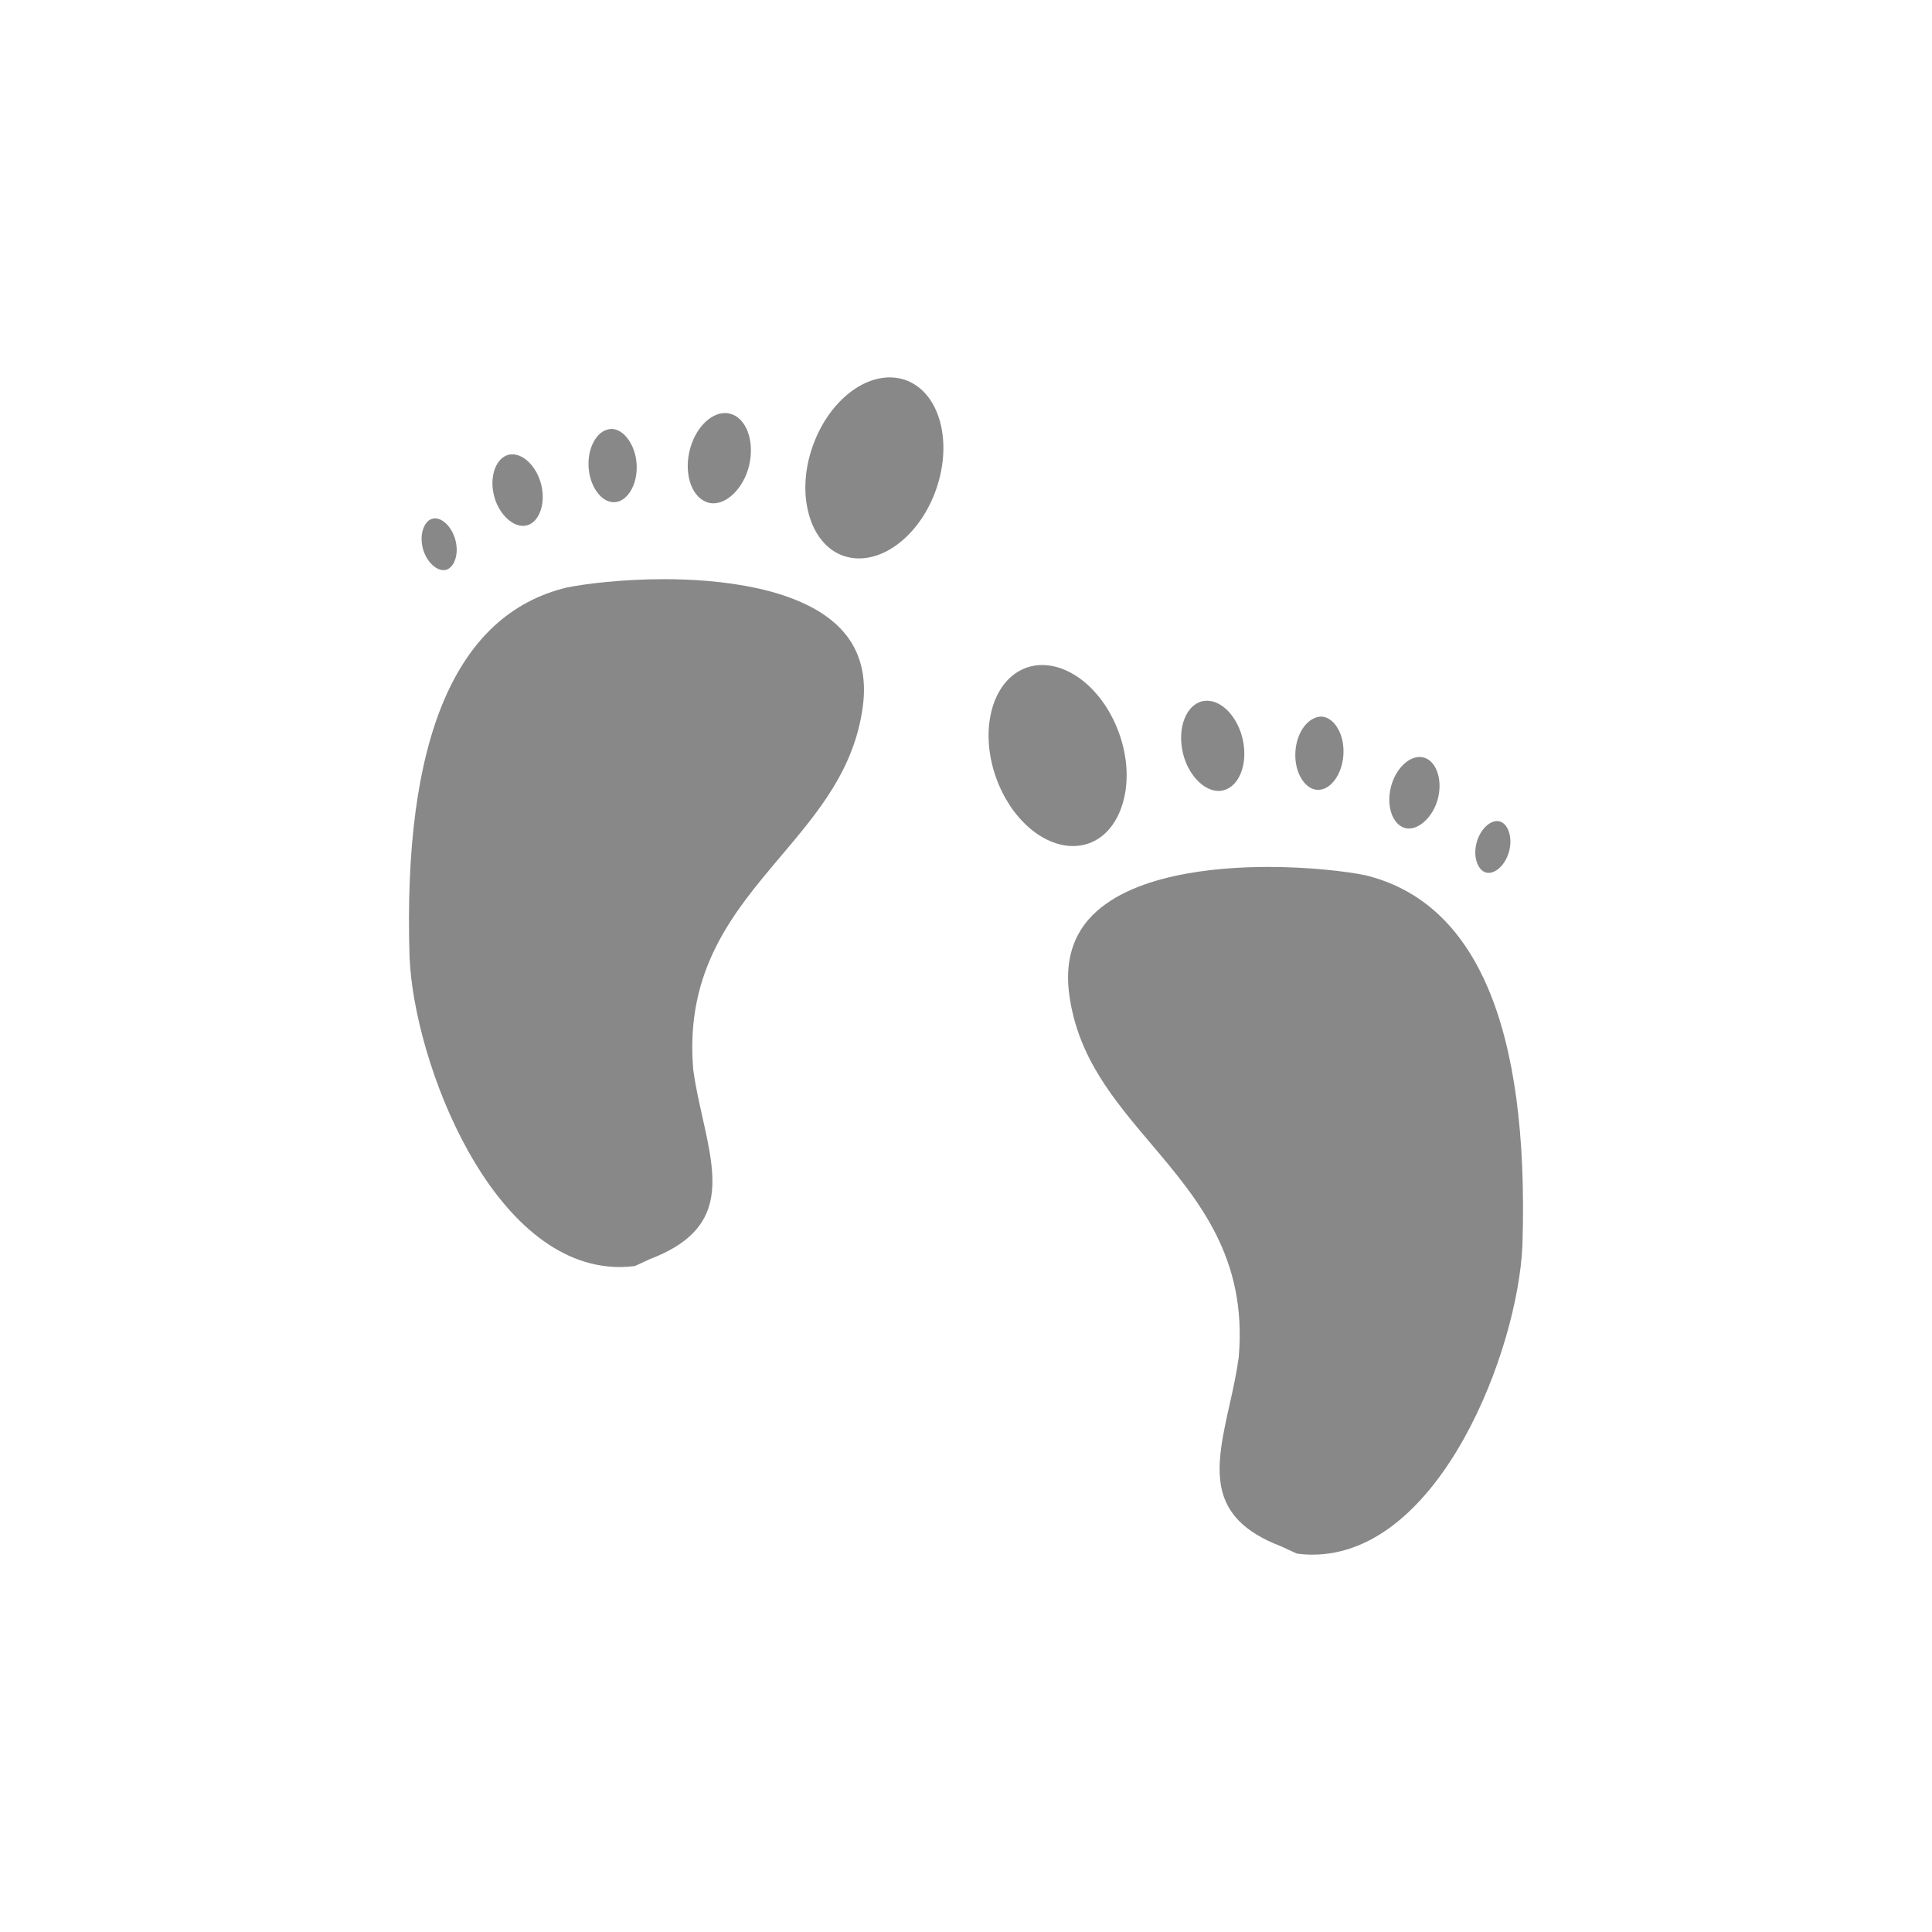 <?xml version="1.0" encoding="utf-8"?>
<!DOCTYPE svg PUBLIC "-//W3C//DTD SVG 1.1//EN" "http://www.w3.org/Graphics/SVG/1.1/DTD/svg11.dtd">
<svg version="1.1" xmlns="http://www.w3.org/2000/svg" xmlns:xlink="http://www.w3.org/1999/xlink" x="0px" y="0px" width="96px" height="96px" viewBox="0 0 96 96" enable-background="new 0 0 96 96" xml:space="preserve">
	<g transform="translate(16,16)" fill="#888888">
		<path d="M18.45,37.179c0.102,0.749,0.271,1.514,0.438,2.252l0.006,0.035c0.706,3.145,1.26,5.627-2.593,7.095l-0.747,0.345 c-0.257,0.034-0.513,0.052-0.764,0.052C8.453,46.954,4.569,36.79,4.351,31.568c-0.341-10.858,2.29-17.043,7.81-18.374 c0.951-0.193,2.789-0.415,4.843-0.415c2.477,0,6.929,0.341,8.907,2.614c0.846,0.971,1.167,2.234,0.957,3.751 c-0.429,3.095-2.197,5.187-4.069,7.401C20.446,29.331,18.013,32.204,18.45,37.179z M19.034,39.437L19.034,39.437L19.034,39.437 L19.034,39.437z"/>
		<path d="M26.677,11.748c-0.269,0-0.531-0.046-0.776-0.131c-0.788-0.28-1.386-0.98-1.684-1.972 c-0.315-1.053-0.256-2.287,0.167-3.48c0.712-2.01,2.287-3.413,3.833-3.413c0.268,0,0.528,0.047,0.776,0.131 c1.689,0.601,2.369,3.046,1.517,5.453C29.799,10.344,28.224,11.748,26.677,11.748z"/>
		<path d="M18.258,6.426c0.248-1.085,1.009-1.902,1.768-1.902c0.076,0,0.151,0.009,0.225,0.026c0.82,0.19,1.257,1.336,0.977,2.559 c-0.266,1.17-1.199,2.065-1.993,1.876C18.416,8.795,17.978,7.649,18.258,6.426z"/>
		<path d="M13.246,7.205c-0.029-0.516,0.085-1.003,0.324-1.371c0.208-0.327,0.481-0.501,0.811-0.522 c0.622,0.003,1.196,0.805,1.252,1.75c0.032,0.516-0.082,1.003-0.321,1.371c-0.204,0.318-0.476,0.502-0.758,0.519l-0.05,0.003 C13.87,8.956,13.304,8.171,13.246,7.205z"/>
		<path d="M8.604,7.258c0.143-0.35,0.376-0.583,0.657-0.659c0.064-0.015,0.131-0.023,0.198-0.023c0.592,0,1.205,0.633,1.427,1.476 c0.151,0.578,0.096,1.176-0.152,1.596c-0.096,0.169-0.274,0.385-0.557,0.458c-0.062,0.018-0.125,0.023-0.193,0.023 c-0.586,0-1.213-0.645-1.429-1.47C8.423,8.159,8.444,7.663,8.604,7.258z"/>
		<path d="M5.048,10.228c0.096-0.245,0.254-0.405,0.438-0.452c0.047-0.012,0.088-0.018,0.131-0.018c0.412,0,0.855,0.473,1.012,1.077 c0.097,0.368,0.085,0.735-0.035,1.03c-0.096,0.242-0.254,0.403-0.44,0.452c-0.426,0.105-0.969-0.396-1.141-1.059 C4.917,10.89,4.928,10.522,5.048,10.228z"/>
		<path d="M49.211,61.25c-0.254,0-0.511-0.018-0.765-0.05l-0.778-0.359c-3.822-1.455-3.265-3.938-2.556-7.112 c0.166-0.738,0.335-1.505,0.438-2.278c0.438-4.951-1.995-7.827-4.35-10.61c-1.873-2.215-3.639-4.304-4.067-7.401 c-0.21-1.517,0.111-2.78,0.957-3.752c1.979-2.272,6.43-2.611,8.907-2.611c2.057,0,3.889,0.219,4.825,0.408 c5.534,1.333,8.168,7.518,7.827,18.374C59.434,51.082,55.548,61.25,49.211,61.25z"/>
		<path d="M35.782,17.045c1.546,0,3.122,1.403,3.834,3.414c0.423,1.193,0.483,2.427,0.166,3.478 c-0.298,0.992-0.896,1.692-1.684,1.972c-0.248,0.087-0.511,0.131-0.776,0.131c-1.546,0-3.121-1.403-3.833-3.411 c-0.852-2.41-0.172-4.854,1.518-5.453C35.254,17.089,35.514,17.045,35.782,17.045z"/>
		<path d="M43.975,18.819c0.761,0,1.52,0.817,1.771,1.899c0.28,1.222-0.16,2.372-0.98,2.558c-0.069,0.018-0.143,0.026-0.216,0.026 c-0.753,0-1.534-0.834-1.776-1.902c-0.283-1.223,0.157-2.369,0.978-2.559C43.819,18.828,43.896,18.819,43.975,18.819z"/>
		<path d="M48.368,21.354c0.058-0.977,0.633-1.745,1.307-1.748c0.283,0.021,0.555,0.204,0.759,0.522 c0.236,0.365,0.35,0.852,0.32,1.368c-0.058,0.965-0.621,1.75-1.254,1.75h-0.05c-0.286-0.018-0.558-0.205-0.762-0.522 C48.452,22.358,48.336,21.874,48.368,21.354z"/>
		<path d="M53.117,23.09c0.219-0.84,0.829-1.476,1.424-1.476c0.067,0,0.131,0.009,0.198,0.026c0.28,0.073,0.517,0.306,0.656,0.659 c0.161,0.405,0.179,0.901,0.05,1.397c-0.239,0.919-1.001,1.61-1.622,1.45c-0.283-0.076-0.461-0.292-0.56-0.461 C53.019,24.266,52.966,23.671,53.117,23.09z"/>
		<path d="M57.371,25.876c0.157-0.604,0.604-1.077,1.015-1.077c0.044,0,0.085,0.003,0.126,0.015c0.187,0.05,0.344,0.21,0.44,0.452 c0.119,0.301,0.131,0.665,0.035,1.033c-0.155,0.601-0.604,1.074-1.021,1.074c-0.041,0-0.081-0.006-0.119-0.015 c-0.187-0.049-0.345-0.21-0.44-0.452C57.286,26.609,57.274,26.244,57.371,25.876z"/>
	</g>
</svg>

